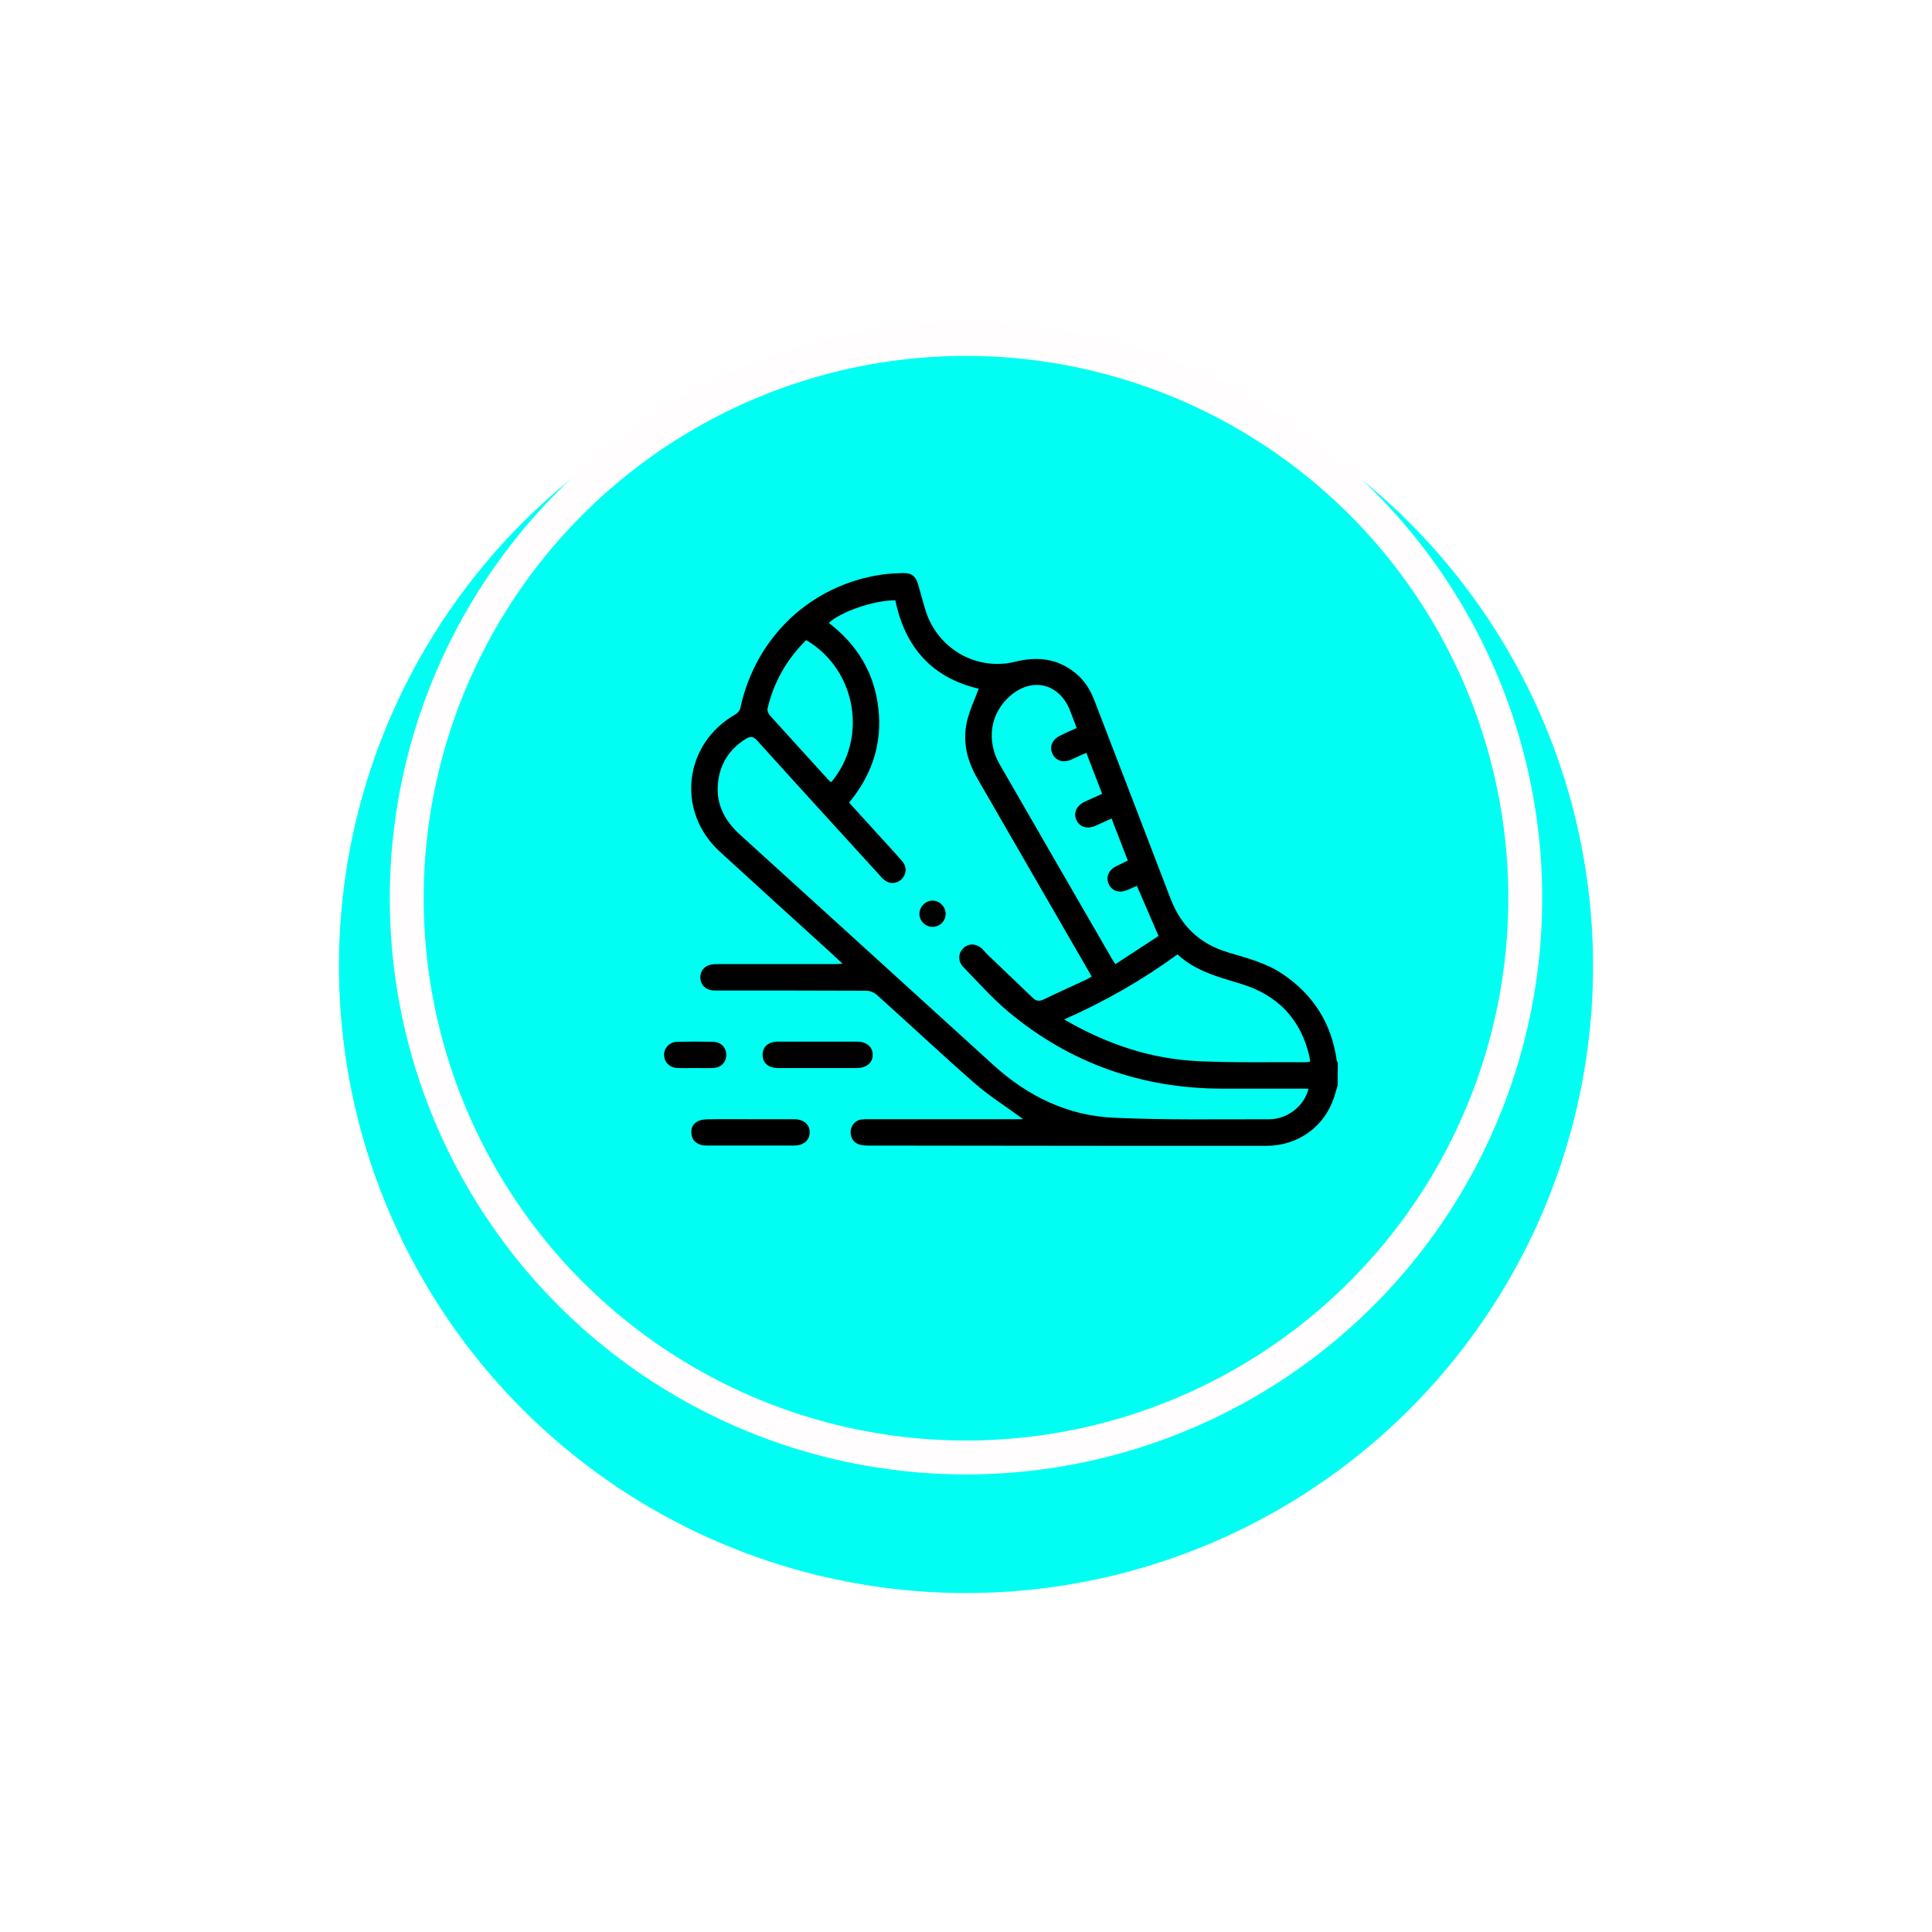 <svg width="114" height="114" viewBox="0 0 114 114" fill="none" xmlns="http://www.w3.org/2000/svg">
<g filter="url(#filter0_d_118_8682)">
<circle cx="57" cy="53" r="37" fill="#00FFF2"/>
</g>
<circle cx="57" cy="53" r="33" fill="#00FFF2" stroke="#FFFDFD" stroke-width="2"/>
<path d="M78.93 64.033C78.862 64.267 78.8 64.501 78.725 64.732C78.158 66.479 76.603 67.607 74.726 67.611C71.323 67.618 67.923 67.611 64.52 67.611C60.108 67.607 55.699 67.603 51.287 67.596C51.093 67.596 50.896 67.589 50.713 67.538C50.357 67.438 50.16 67.106 50.196 66.724C50.228 66.375 50.49 66.097 50.842 66.054C50.996 66.036 51.151 66.04 51.309 66.04C54.156 66.04 56.999 66.04 59.846 66.04C59.986 66.04 60.126 66.04 60.37 66.04C60.226 65.931 60.151 65.881 60.079 65.827C59.214 65.193 58.302 64.617 57.498 63.91C55.552 62.203 53.66 60.43 51.732 58.697C51.578 58.56 51.327 58.463 51.118 58.459C48.236 58.445 45.349 58.448 42.467 58.448C42.323 58.448 42.183 58.452 42.039 58.438C41.623 58.398 41.339 58.106 41.322 57.706C41.303 57.31 41.562 56.986 41.971 56.913C42.122 56.888 42.28 56.888 42.434 56.888C44.7 56.888 46.961 56.888 49.227 56.888C49.363 56.888 49.499 56.877 49.718 56.867C49.453 56.618 49.252 56.427 49.047 56.24C46.854 54.244 44.653 52.255 42.467 50.248C39.875 47.867 40.345 43.878 43.407 42.145C43.529 42.077 43.655 41.914 43.684 41.778C44.588 37.591 47.834 34.518 52.034 33.905C52.443 33.844 52.86 33.826 53.272 33.815C53.786 33.801 54.033 33.992 54.177 34.485C54.328 35.008 54.461 35.537 54.626 36.056C55.344 38.294 57.627 39.605 59.899 39.047C61.213 38.722 62.412 38.849 63.479 39.731C64.003 40.163 64.344 40.718 64.584 41.349C66.078 45.244 67.585 49.131 69.072 53.029C69.689 54.644 70.795 55.696 72.45 56.193C73.574 56.532 74.722 56.816 75.713 57.493C77.501 58.711 78.564 60.387 78.869 62.538C78.876 62.599 78.912 62.653 78.937 62.711C78.93 63.15 78.93 63.59 78.93 64.033ZM77.21 64.238C77.063 64.238 76.927 64.238 76.79 64.238C75.225 64.238 73.66 64.242 72.094 64.238C67.367 64.224 63.152 62.743 59.515 59.713C58.557 58.913 57.717 57.962 56.841 57.061C56.507 56.715 56.536 56.243 56.848 55.944C57.175 55.634 57.638 55.667 57.99 56.023C58.09 56.124 58.176 56.24 58.28 56.337C59.167 57.187 60.065 58.03 60.944 58.884C61.156 59.09 61.346 59.086 61.597 58.967C62.412 58.574 63.238 58.203 64.057 57.821C64.179 57.764 64.293 57.692 64.416 57.623C64.329 57.472 64.265 57.357 64.2 57.245C62.025 53.473 59.849 49.7 57.67 45.935C57.063 44.883 56.783 43.766 57.056 42.574C57.207 41.918 57.508 41.295 57.749 40.636C55.01 40.005 53.395 38.193 52.831 35.419C51.578 35.415 49.578 36.103 48.907 36.759C50.573 38.031 51.589 39.695 51.829 41.788C52.07 43.882 51.449 45.73 50.102 47.358C50.738 48.057 51.355 48.735 51.973 49.416C52.4 49.884 52.834 50.349 53.247 50.832C53.527 51.163 53.488 51.603 53.19 51.887C52.888 52.172 52.465 52.179 52.138 51.891C52.023 51.79 51.923 51.668 51.819 51.552C49.435 48.937 47.047 46.325 44.678 43.698C44.441 43.439 44.269 43.431 43.996 43.604C43.02 44.22 42.467 45.096 42.362 46.245C42.251 47.485 42.772 48.439 43.673 49.257C48.663 53.782 53.639 58.322 58.629 62.855C60.639 64.681 62.994 65.831 65.704 65.953C68.763 66.094 71.832 66.04 74.898 66.043C75.979 66.043 76.977 65.24 77.21 64.238ZM63.529 42.956C63.389 42.585 63.27 42.257 63.141 41.933C62.513 40.326 60.908 39.929 59.609 41.061C58.428 42.087 58.176 43.691 58.998 45.121C61.203 48.951 63.414 52.774 65.625 56.6C65.676 56.687 65.733 56.769 65.816 56.892C66.692 56.319 67.553 55.757 68.361 55.227C67.916 54.2 67.503 53.242 67.083 52.273C66.896 52.356 66.71 52.439 66.519 52.518C66.042 52.716 65.622 52.583 65.428 52.176C65.231 51.754 65.414 51.329 65.891 51.098C66.106 50.994 66.322 50.889 66.548 50.781C66.218 49.931 65.909 49.124 65.59 48.299C65.249 48.454 64.947 48.594 64.642 48.728C64.153 48.94 63.705 48.803 63.518 48.393C63.321 47.96 63.514 47.532 64.024 47.297C64.351 47.146 64.678 46.998 65.033 46.84C64.717 46.018 64.412 45.226 64.1 44.422C63.92 44.501 63.777 44.566 63.637 44.627C63.482 44.696 63.331 44.772 63.177 44.837C62.71 45.028 62.28 44.876 62.096 44.469C61.913 44.055 62.082 43.64 62.545 43.413C62.85 43.258 63.17 43.118 63.529 42.956ZM62.793 60.153C65.306 61.619 67.912 62.487 70.72 62.617C72.823 62.714 74.931 62.664 77.038 62.678C77.12 62.678 77.203 62.657 77.303 62.639C77.289 62.52 77.282 62.429 77.264 62.343C76.751 60.12 75.383 58.711 73.222 58.052C71.901 57.648 70.551 57.313 69.481 56.315C67.399 57.829 65.198 59.093 62.793 60.153ZM47.568 37.768C46.416 38.917 45.651 40.257 45.288 41.821C45.26 41.936 45.342 42.116 45.432 42.217C46.574 43.485 47.73 44.746 48.878 46.011C48.925 46.065 48.986 46.108 49.04 46.159C51.183 43.651 50.602 39.562 47.568 37.768Z" fill="black"/>
<path d="M44.297 66.04C45.148 66.04 46.003 66.036 46.854 66.04C47.424 66.043 47.776 66.343 47.776 66.807C47.78 67.276 47.424 67.593 46.861 67.593C45.13 67.596 43.4 67.596 41.67 67.593C41.228 67.593 40.912 67.384 40.826 67.045C40.74 66.706 40.804 66.382 41.117 66.195C41.282 66.094 41.505 66.051 41.702 66.047C42.567 66.029 43.432 66.04 44.297 66.04Z" fill="black"/>
<path d="M48.228 63.021C47.453 63.021 46.678 63.024 45.902 63.021C45.331 63.017 44.998 62.721 44.998 62.235C45.001 61.752 45.339 61.464 45.913 61.464C47.464 61.461 49.015 61.461 50.566 61.464C51.129 61.464 51.488 61.763 51.495 62.228C51.503 62.707 51.136 63.017 50.551 63.021C49.779 63.024 49.004 63.021 48.228 63.021Z" fill="black"/>
<path d="M41.013 63.021C40.664 63.021 40.313 63.032 39.965 63.017C39.516 62.999 39.196 62.679 39.185 62.261C39.175 61.832 39.508 61.479 39.972 61.472C40.668 61.457 41.368 61.457 42.065 61.472C42.542 61.479 42.858 61.807 42.854 62.25C42.851 62.697 42.538 63.007 42.057 63.021C41.713 63.032 41.361 63.021 41.013 63.021Z" fill="black"/>
<path d="M54.996 54.691C54.579 54.676 54.245 54.327 54.252 53.909C54.26 53.484 54.64 53.12 55.057 53.142C55.469 53.16 55.803 53.52 55.8 53.931C55.792 54.367 55.437 54.705 54.996 54.691Z" fill="black"/>
<defs>
<filter id="filter0_d_118_8682" x="0" y="0" width="114" height="114" filterUnits="userSpaceOnUse" color-interpolation-filters="sRGB">
<feFlood flood-opacity="0" result="BackgroundImageFix"/>
<feColorMatrix in="SourceAlpha" type="matrix" values="0 0 0 0 0 0 0 0 0 0 0 0 0 0 0 0 0 0 127 0" result="hardAlpha"/>
<feOffset dy="4"/>
<feGaussianBlur stdDeviation="10"/>
<feComposite in2="hardAlpha" operator="out"/>
<feColorMatrix type="matrix" values="0 0 0 0 0 0 0 0 0 1 0 0 0 0 0.949 0 0 0 1 0"/>
<feBlend mode="normal" in2="BackgroundImageFix" result="effect1_dropShadow_118_8682"/>
<feBlend mode="normal" in="SourceGraphic" in2="effect1_dropShadow_118_8682" result="shape"/>
</filter>
</defs>
</svg>
